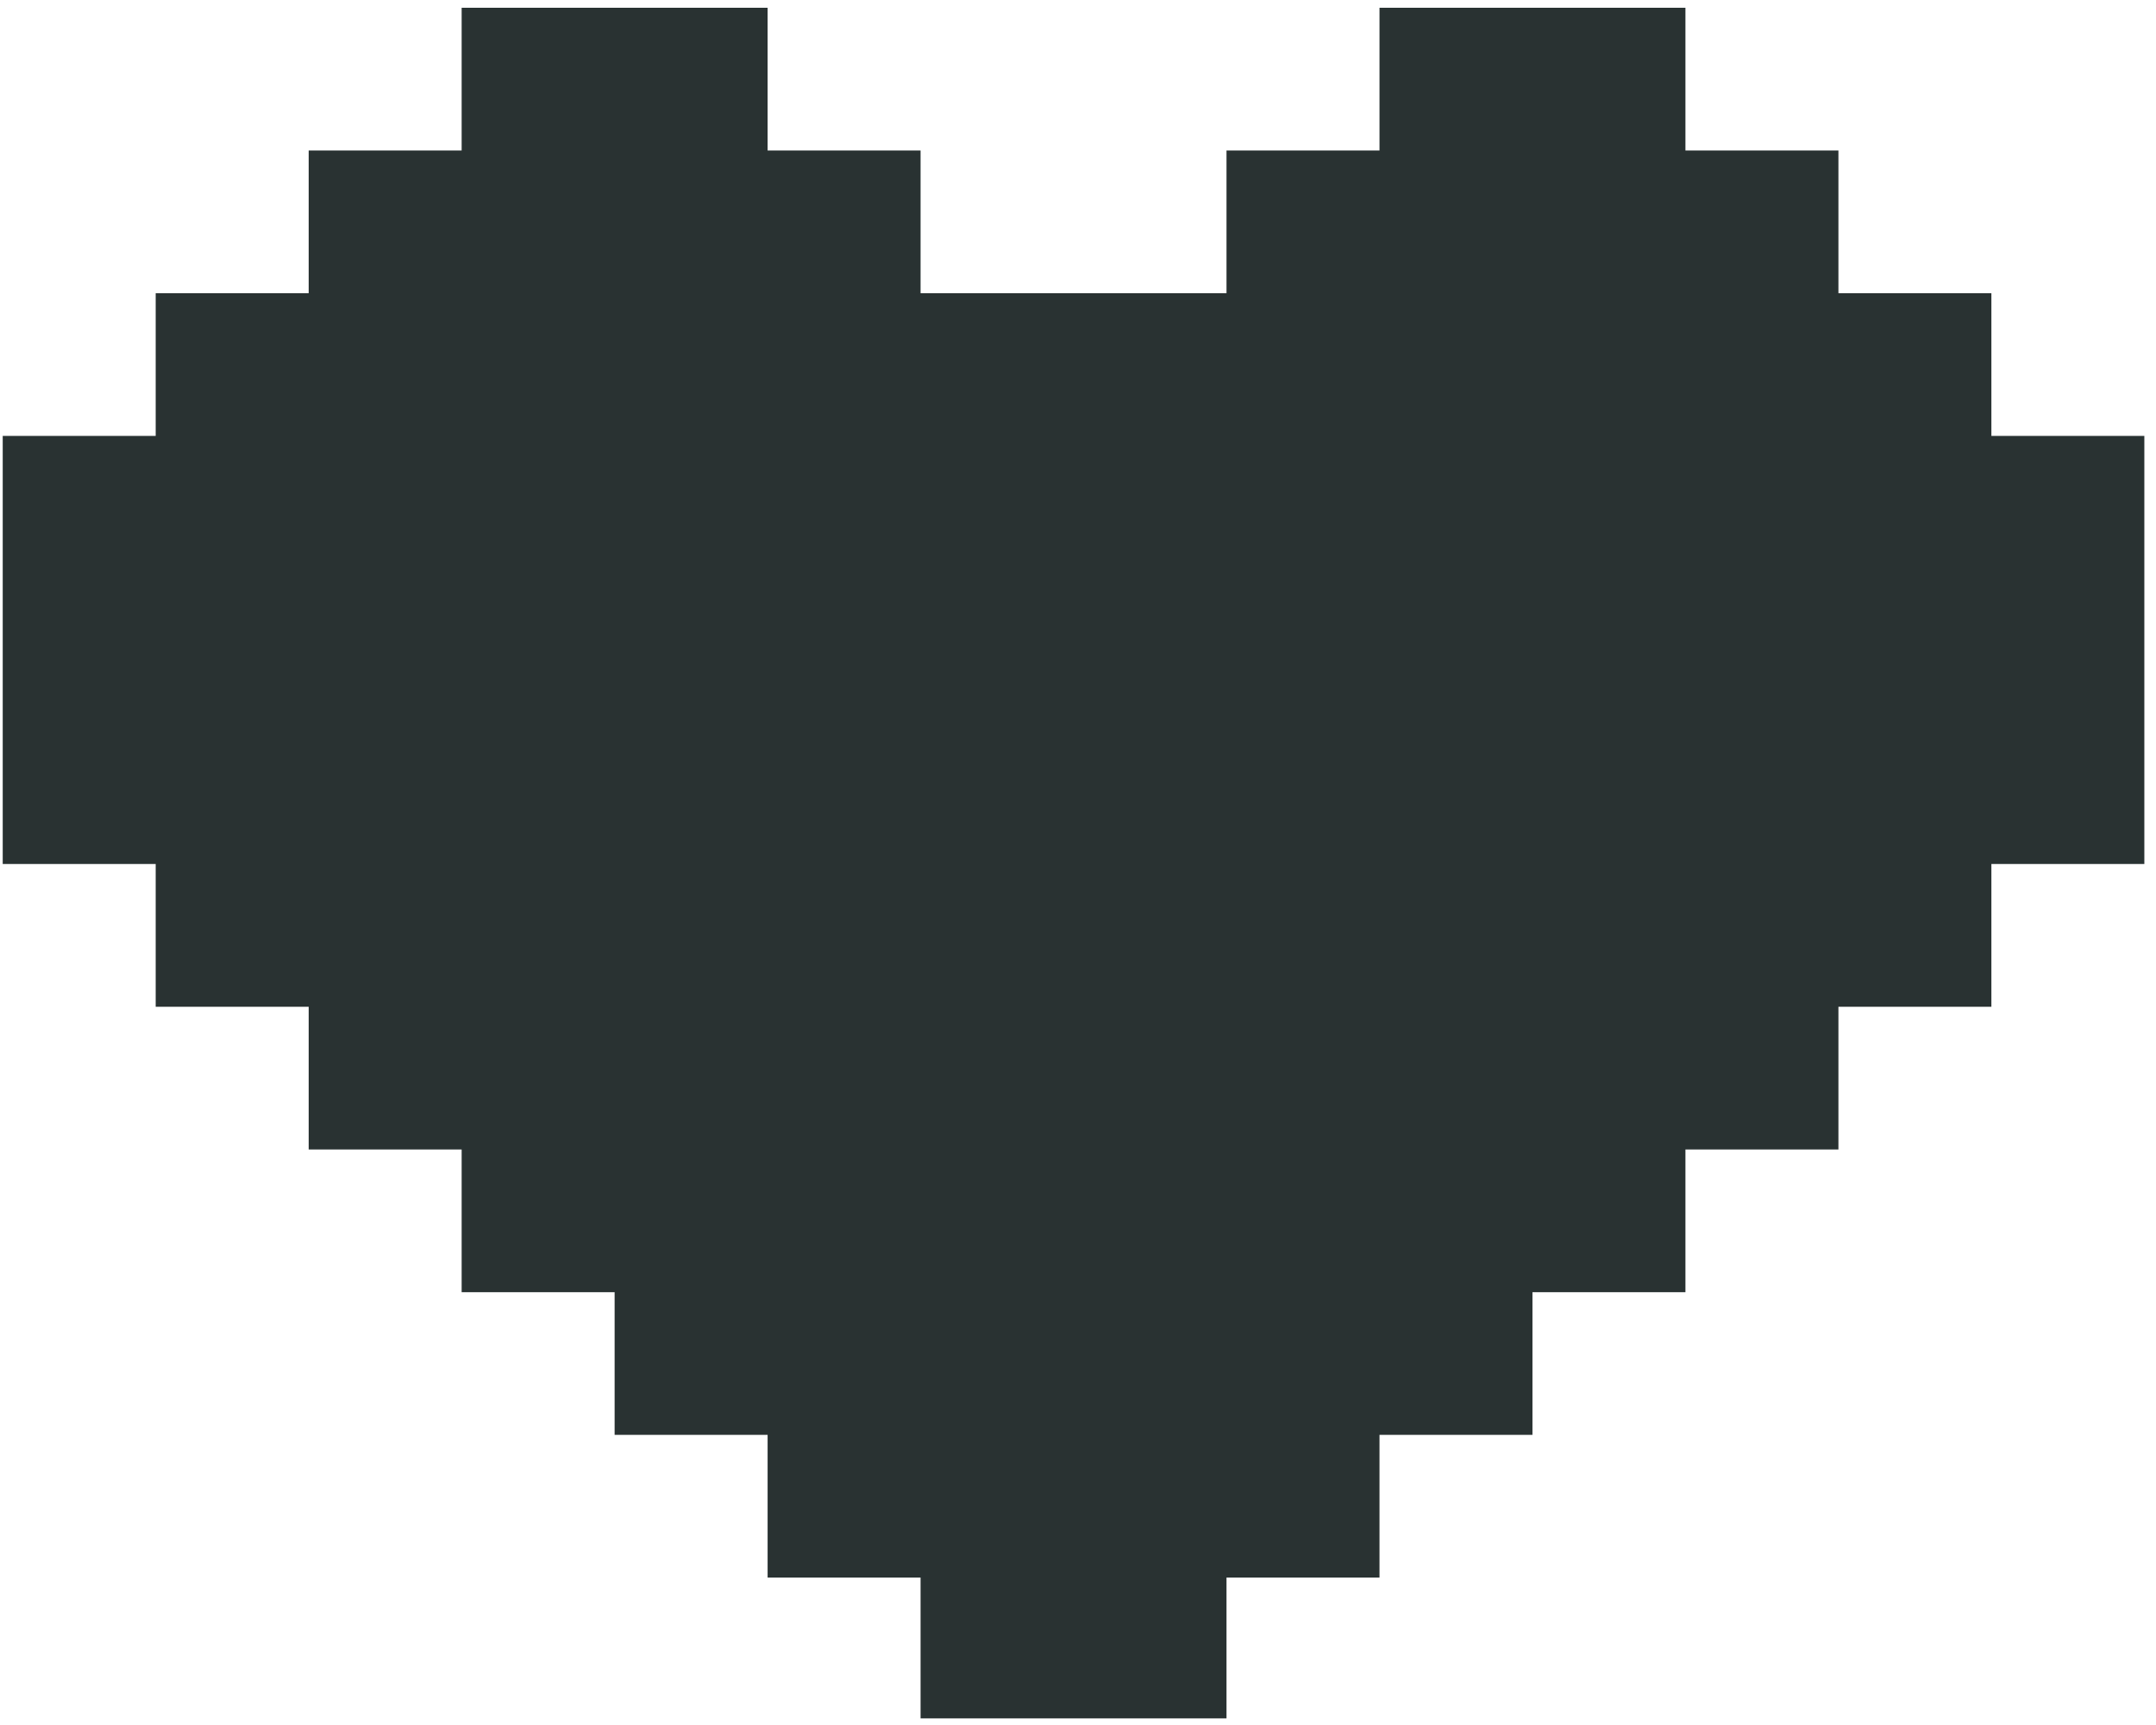 <svg width="150" height="120" viewBox="0 0 150 120" fill="none" xmlns="http://www.w3.org/2000/svg">
<g clip-path="url(#clip0_73_442)">
<path d="M138.547 30.323V20.396H127.905V10.467H117.261V0.54H106.618H95.976V10.467H85.332V20.396H74.689H64.047V10.467H53.405V0.54H42.761H32.118V10.467H21.476V20.396H10.832V30.323H0.189V40.25V50.179V60.106H10.832V70.034H21.476V79.963H32.118V89.89H42.761V99.817H53.405V109.744H64.047V119.54H74.689H85.332V109.744H95.976V99.817H106.618V89.89H117.261V79.963H127.905V70.034H138.547V60.106H149.189V50.179V40.25V30.323H138.547Z" fill="#293232"/>
</g>
<defs>
<clipPath id="clip0_73_442">
<rect width="149" height="119" fill="white" transform="translate(0.189 0.54)"/>
</clipPath>
</defs>
</svg>
